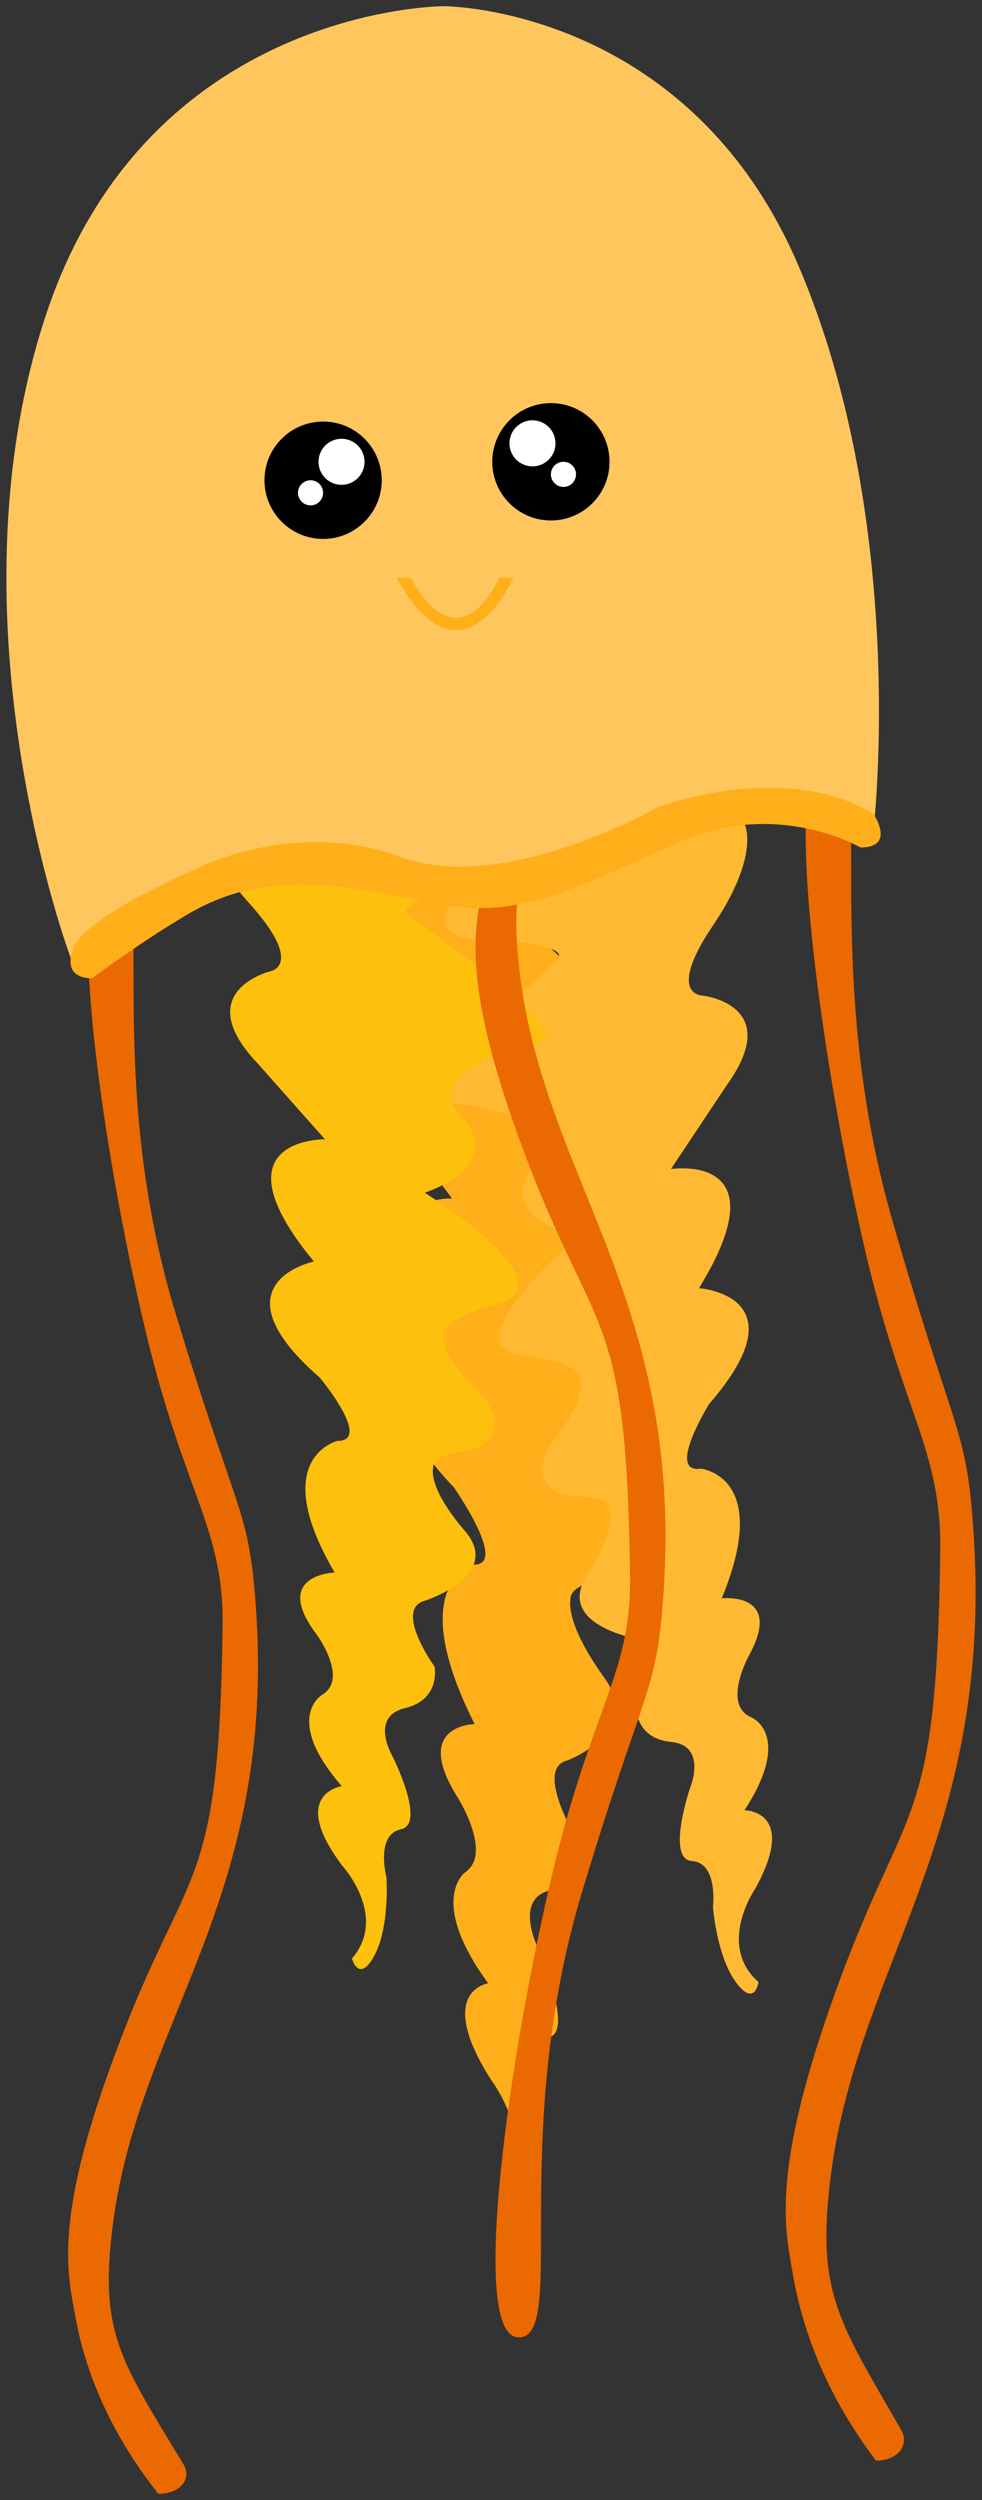<svg id="Layer_8" data-name="Layer 8" xmlns="http://www.w3.org/2000/svg" viewBox="0 0 673.85 1714">
  <rect x="0" y="0" width="673.85" height="1714" fill="#333333" stroke="none"/>
  <defs>
    <style>
      .cls-1 {
        fill: #ea6900;
      }

      .cls-2 {
        fill: #ffaf19;
      }

      .cls-3 {
        fill: #ffb933;
      }

      .cls-4 {
        fill: #fdc00c;
      }

      .cls-5 {
        fill: #ffc65e;
      }

      .cls-6 {
        fill: #fff;
      }
    </style>
  </defs>
  <g>
    <path class="cls-1" d="M108.66,1709.77c-20.78-26.2-47.28-67.48-57.07-122.16-4.85-27.11-14.33-61.71,21.62-163.43,54.19-153.33,77-114.14,79.55-309.56.89-66.65-25.63-88.68-52.74-201.47C70.35,789.74,41.56,592.73,76.3,592.75c33.92,0-7.46,136.37,43.6,305.7,39.55,131.11,49.42,134.76,54.48,188.5,20.18,214.27-81,296.31-97.71,444.45-7.78,69.18,6.92,88.2,49.29,158.24C131.65,1699.06,124.23,1709.77,108.66,1709.77Z"/>
    <path class="cls-2" d="M219.79,543.8s-6.87,26.78,33.43,80.29,15.31,57,15.31,57-54.89,15.13-6.23,76.34l47.87,64.28S232,818,305,923.08c0,0-70.26,15.82,6.5,96.75,0,0,37.76,53.86,13.36,52.86,0,0-48,12.67.85,109.38,0,0-43.37.19-11.56,50.45,0,0,24,38,5.23,51,0,0-26.5,18.53,15.59,76.23,0,0-36.88,5.19,2.06,66.29,0,0,32.71,42.75,8.45,77.24,0,0,5.45,21.42,15.47-2.18s6.67-64.57,6.67-64.57-8.68-35.77,9-39.73-7.39-61.11-7.39-61.11-16.8-33.14,7.77-39.56,19.5-33.82,19.5-33.82-29.94-49-7.76-55.14c0,0,53.08-19.31,25.94-56.92s-23.23-53-23.23-53-2.19-10,19-13,34.14-22.56,8.06-52.92-21.84-44.27-21.84-44.27-8.95-10.56,37.45-26-54.21-93-54.21-93,56.53-19.8,23.82-62.55,53.78-60.84,53.78-60.84,28.38-1.29-94.5-107.41c0,0-17.1-11.52,53.14-24.37S340.13,470,219.79,543.8Z"/>
    <path class="cls-3" d="M511.14,565.51s10.54,21-21.9,69S482,682.57,482,682.57s56.46,6,16.82,61.26L460.41,801.5s76.88-12,19.22,81.68c0,0,71.78,4.81,7.06,79.29,0,0-29.88,48-5.86,44.44,0,0,49.26,4.81,14.42,88.9,0,0,43-4.81,18.48,39.64,0,0-18.48,33.64,1.94,42,0,0,28.83,12-4.81,63.66,0,0,37.24,0,7.21,54.06,0,0-26.43,38.44,2.4,63.67,0,0-2.4,18-15.61,0s-15.62-51.66-15.62-51.66,3.61-30-14.41-31.23-1.2-50.45-1.2-50.45,12-28.83-13.22-31.24-24-25.22-24-25.22,22.8-43.25,0-45.65c0,0-55.25-9.61-33.63-43.25s15.62-45.65,15.62-45.65.77-8.41-20.64-8.41-37-14.41-15.37-42,15.46-38.44,15.46-38.44,7.39-9.6-40.72-16.82,40.72-81.69,40.72-81.69-58.74-9.61-32.31-48-61.74-43.24-61.74-43.24-28.29,2.2,78.59-98c0,0,15.33-11.31-56-13.71S381.67,519.33,511.14,565.51Z"/>
    <path class="cls-4" d="M139.79,553.92s-7.5,22.28,31.33,65.45S185,666.07,185,666.07s-55.07,13.84-8.09,63.16L223,781.11s-77.81-1.2-7.61,83.77c0,0-70.4,14.79,4.1,79.7,0,0,36.31,43.53,12,43.3,0,0-48.1,11.64-1.84,90.26,0,0-43.22,1.22-12.76,41.93,0,0,23,30.81,4,42,0,0-26.87,16,13.66,62.53,0,0-36.88,5.2.42,54.67,0,0,31.55,34.48,6.53,63.54,0,0,4.89,17.55,15.46-2.18s8.24-53.46,8.24-53.46-7.77-29.31,9.91-33-5.87-50.25-5.87-50.25-15.93-27,8.72-32.85,20.26-28.4,20.26-28.4-28.63-39.75-6.37-45.31c0,0,53.36-17.25,27.25-47.63s-21.85-43.13-21.85-43.13-1.94-8.24,19.26-11.23,34.58-19.46,9.34-43.88-20.68-36-20.68-36-8.66-8.49,38-22.37-51.75-75.41-51.75-75.41S348.2,800,316.66,765.49,371.75,714,371.75,714s28.32-1.77-91.53-86.33c0,0-16.76-9.09,53.55-21.43S261.53,490,139.79,553.92Z"/>
    <path class="cls-1" d="M601.09,1687c-20.79-27.45-47.28-70.72-57.07-128-4.86-28.42-14.33-64.68,21.61-171.29,54.19-160.71,77-119.64,79.56-324.46.88-69.86-25.63-93-52.75-211.17C562.77,722.72,534,516.24,568.72,516.25c33.93,0-7.46,142.93,43.61,320.41,39.54,137.43,49.41,141.25,54.47,197.58,20.19,224.58-81,310.56-97.71,465.84-7.78,72.5,6.92,92.44,49.29,165.85C624.08,1675.8,616.65,1687,601.09,1687Z"/>
    <path class="cls-1" d="M388.27,485.48C367.48,511.67,341,553,331.2,607.64c-4.86,27.11-14.33,61.71,21.61,163.42,54.19,153.34,77,114.14,79.56,309.57.88,66.65-25.63,88.68-52.75,201.47-29.67,123.41-58.46,320.41-23.72,320.4,33.93,0-7.46-136.37,43.61-305.7C439.05,1165.68,448.92,1162,454,1108.3,474.17,894,372.94,812,356.27,663.84c-7.78-69.17,6.92-88.2,49.29-158.24C411.26,496.19,403.83,485.48,388.27,485.48Z"/>
    <path class="cls-5" d="M48.91,657.84s-87.49-231.59-17.16-442.6,272.77-211,272.77-211,167.55,0,243.6,178.42c75.21,176.43,51.47,384.27,51.47,384.27s-61.76-46.32-127-10.29-144.1,73.76-211,41.17S48.91,657.84,48.91,657.84Z"/>
    <g>
      <circle cx="221.71" cy="329.26" r="40.23"/>
      <circle class="cls-6" cx="234.36" cy="316.61" r="15.79"/>
      <circle class="cls-6" cx="213.09" cy="337.88" r="8.62"/>
    </g>
    <g>
      <circle cx="378.03" cy="316.61" r="40.23"/>
      <circle class="cls-6" cx="365.38" cy="303.95" r="15.79"/>
      <circle class="cls-6" cx="386.65" cy="325.22" r="8.62"/>
    </g>
    <path class="cls-2" d="M272.05,396c44.8,80.93,80.45,0,80.45,0h-9.92s-26.51,62.1-60.82,0Z"/>
    <path class="cls-2" d="M63.28,670.63s-21.6,1.6-12.8-20.8,86.39-55.19,86.39-55.19,66.4-33.6,137.59-7.2,176-33.6,176-33.6,85.6-33.6,148.79,4c0,0,16,23.2-8.8,23.2,0,0-56-32.8-121.59-4.8S359,631.21,303.5,620.09c-73.6-14.75-122.63-23.85-174.75,6.78C96.64,645.73,63.28,670.63,63.28,670.63Z"/>
  </g>
</svg>
